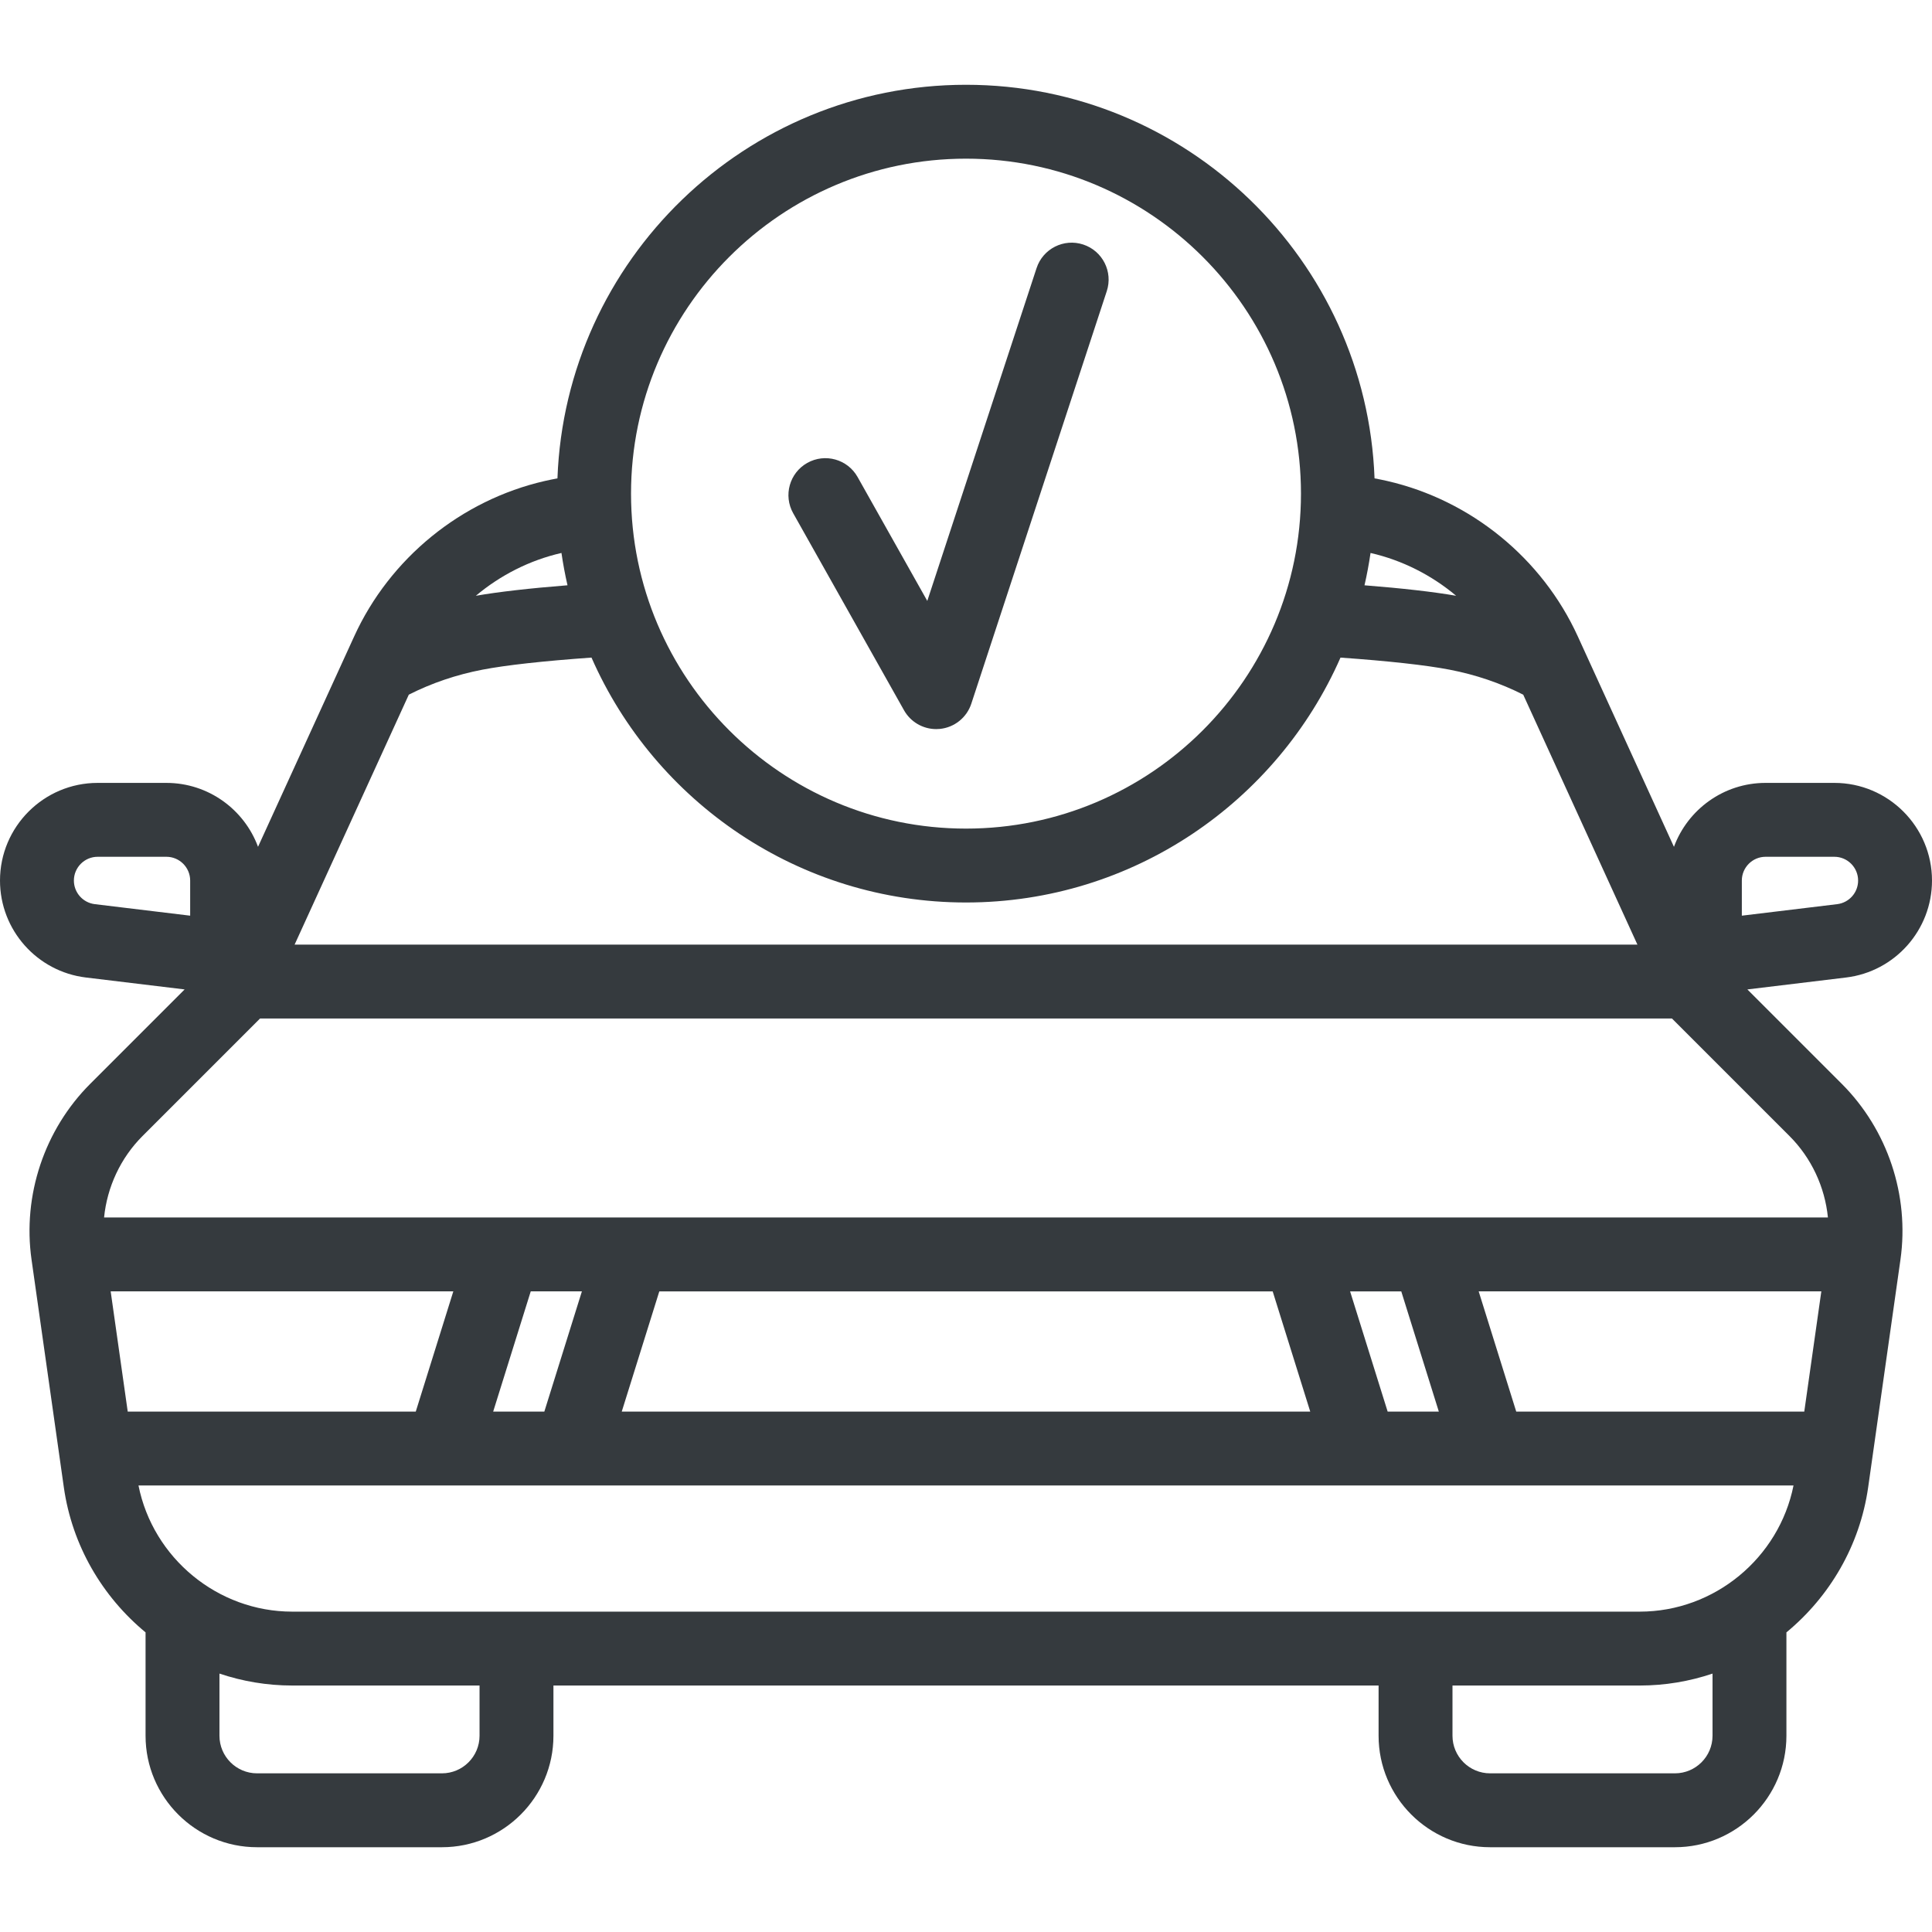 <?xml version="1.0" encoding="iso-8859-1"?>
<!DOCTYPE svg PUBLIC "-//W3C//DTD SVG 1.1//EN" "http://www.w3.org/Graphics/SVG/1.1/DTD/svg11.dtd">
<svg xmlns="http://www.w3.org/2000/svg" xmlns:xlink="http://www.w3.org/1999/xlink" version="1.1" id="Capa_1" x="0px" y="0px" viewBox="0 0 470.64 470.64" style="enable-background:new 0 0 470.64 470.64;" xml:space="preserve" width="512px" height="512px">
	<path d="M425.665,241.028l24.036-2.903c11.937-1.441,20.938-11.595,20.938-23.619c0-13.118-10.672-23.791-23.791-23.791h-16.744   c-10.232,0-18.975,6.493-22.327,15.575l-23.418-51.259c-8.688-19.039-26.052-33.194-46.452-37.867   c-0.944-0.216-1.973-0.427-3.066-0.633c-1.964-53.201-45.85-95.879-99.523-95.879c-53.673,0-97.559,42.677-99.523,95.879   c-1.098,0.207-2.129,0.417-3.075,0.634c-20.397,4.675-37.76,18.831-46.448,37.87l-23.417,51.247   c-3.355-9.077-12.095-15.566-22.324-15.566H23.791C10.672,190.715,0,201.387,0,214.505c0,12.024,9.001,22.178,20.938,23.619   l24.037,2.903l-22.989,22.989C10.811,275.191,5.465,291.203,7.684,306.85l7.863,55.439c2.021,14.249,9.408,26.675,19.912,35.361   v25.179c0,14.976,12.184,27.16,27.16,27.16h45.039c14.976,0,27.16-12.184,27.16-27.16v-12.229h201.009v12.229   c0,14.976,12.184,27.16,27.16,27.16h45.028c14.976,0,27.16-12.184,27.16-27.16v-25.176c10.506-8.685,17.895-21.113,19.916-35.364   l7.863-55.439c2.219-15.646-3.127-31.659-14.302-42.833L425.665,241.028z M399.447,392.599H71.193   c-18.192,0-33.927-13.07-37.458-30.733h403.17C433.374,379.529,417.639,392.599,399.447,392.599z M341.352,314.583l9.149,29.284   h-12.466l-9.149-29.284H341.352z M310.028,314.583l9.149,29.284H151.46l9.149-29.284H310.028z M132.602,343.866H120.14   l9.149-29.284h12.462L132.602,343.866z M101.282,343.866H31.114l-4.154-29.284h83.47L101.282,343.866z M369.358,343.866   l-9.149-29.284h83.47l-4.154,29.284H369.358z M424.315,214.505c0-3.193,2.598-5.791,5.791-5.791h16.744   c3.193,0,5.791,2.598,5.791,5.791c0,2.927-2.191,5.398-5.096,5.749l-23.229,2.806V214.505z M354.719,145.132   c-5.558-0.963-13.028-1.817-22.324-2.552c0.595-2.588,1.084-5.216,1.473-7.875c0.008,0.002,0.018,0.004,0.026,0.006   C341.622,136.48,348.747,140.117,354.719,145.132z M235.32,38.651c44.994,0,81.6,36.605,81.6,81.599s-36.605,81.6-81.6,81.6   s-81.6-36.605-81.6-81.6S190.326,38.651,235.32,38.651z M136.739,134.71c0.011-0.002,0.023-0.005,0.034-0.007   c0.388,2.659,0.877,5.286,1.472,7.873c-9.321,0.741-16.792,1.597-22.326,2.557C121.89,140.118,129.014,136.481,136.739,134.71z    M99.586,169.222c5.565-2.82,11.585-4.865,17.942-6.088c5.711-1.102,14.823-2.108,26.561-2.946   c15.422,35.092,50.508,59.661,91.231,59.661c40.721,0,75.806-24.568,91.229-59.656c11.71,0.829,20.827,1.834,26.574,2.941   c6.349,1.221,12.369,3.269,17.94,6.093l27.814,60.879H71.77L99.586,169.222z M18,214.505c0-3.193,2.598-5.791,5.791-5.791h16.744   c3.193,0,5.791,2.598,5.791,5.791v8.555l-23.229-2.806C20.191,219.903,18,217.432,18,214.505z M63.351,248.107h343.938   l28.638,28.637c5.349,5.35,8.619,12.422,9.36,19.838H25.353c0.741-7.416,4.011-14.489,9.36-19.838L63.351,248.107z    M116.819,422.829c0,5.051-4.109,9.16-9.16,9.16H62.62c-5.051,0-9.16-4.109-9.16-9.16V407.69   c5.604,1.886,11.573,2.909,17.734,2.909h45.625V422.829z M417.177,422.829c0,5.051-4.109,9.16-9.16,9.16h-45.028   c-5.051,0-9.16-4.109-9.16-9.16v-12.229h45.619c6.16,0,12.127-1.022,17.73-2.907V422.829z" fill="#353a3e"/>
	<path d="M220.22,173.022c1.604,2.852,4.614,4.588,7.842,4.588c0.292,0,0.585-0.014,0.879-0.043c3.551-0.347,6.562-2.76,7.674-6.149   l32.999-100.495c1.551-4.722-1.021-9.808-5.743-11.358c-4.721-1.551-9.808,1.021-11.358,5.743l-26.623,81.078L208.91,116.2   c-2.437-4.332-7.925-5.869-12.256-3.432c-4.333,2.437-5.869,7.924-3.432,12.257L220.22,173.022z" fill="#353a3e"/>
</svg>
